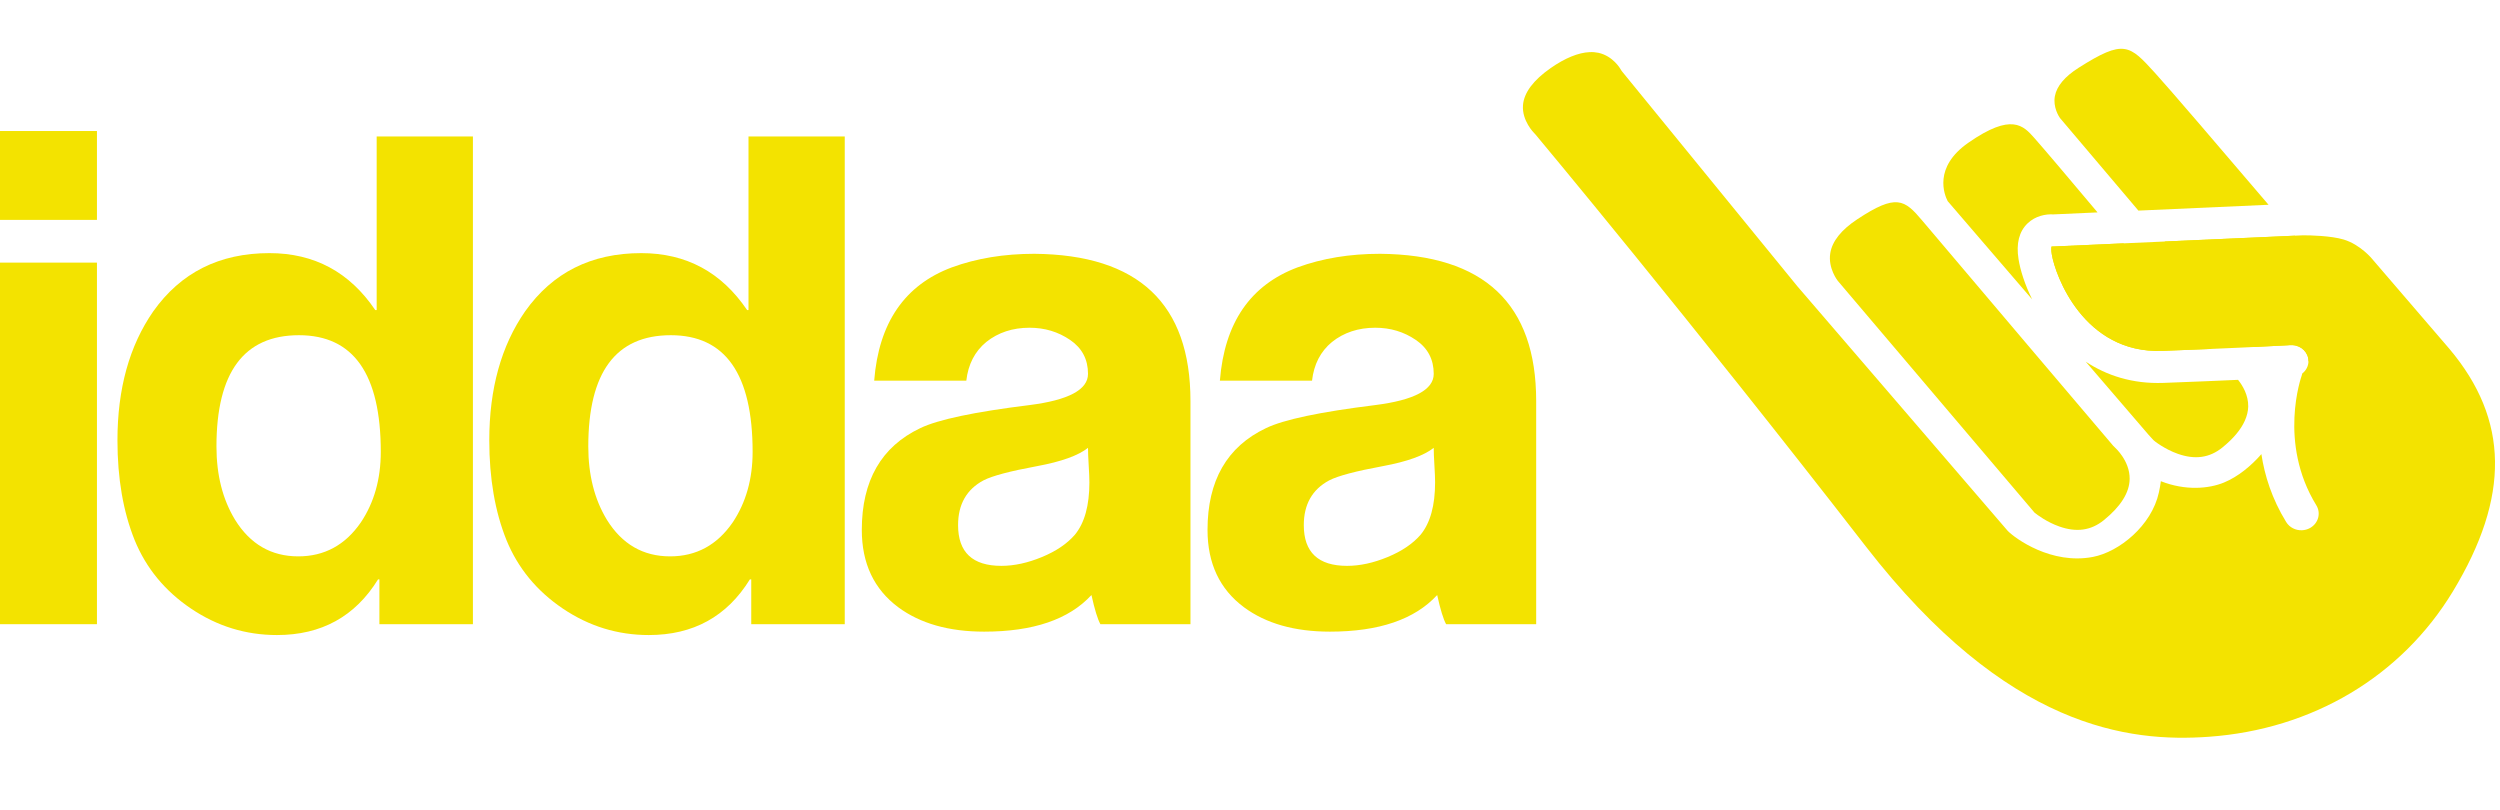<svg width="108" height="35" viewBox="0 0 108 35" fill="none" xmlns="http://www.w3.org/2000/svg">
<path fill-rule="evenodd" clip-rule="evenodd" d="M4.188 9.499H0V5.66H4.188V9.499ZM4.188 26.965H0V11.345H4.188V26.965Z" fill="#F3E300"/>
<path fill-rule="evenodd" clip-rule="evenodd" d="M16.39 26.965H20.43V5.894H16.272V13.396H16.212C15.103 11.755 13.578 10.935 11.638 10.935C9.48 10.935 7.806 11.775 6.618 13.455C5.588 14.94 5.074 16.796 5.074 19.023C5.074 20.664 5.321 22.101 5.816 23.331C6.312 24.543 7.123 25.529 8.252 26.291C9.381 27.053 10.618 27.434 11.965 27.434C13.885 27.434 15.341 26.633 16.331 25.031H16.39V26.965ZM12.915 14.481C15.272 14.481 16.45 16.161 16.45 19.521C16.45 20.694 16.163 21.71 15.588 22.569C14.915 23.546 14.014 24.035 12.886 24.035C11.717 24.035 10.806 23.507 10.153 22.452C9.618 21.573 9.351 20.518 9.351 19.287C9.351 16.083 10.539 14.481 12.915 14.481Z" fill="#F3E300"/>
<path fill-rule="evenodd" clip-rule="evenodd" d="M32.454 26.965H36.493V5.894H32.335V13.396H32.276C31.166 11.755 29.642 10.935 27.701 10.935C25.543 10.935 23.87 11.775 22.682 13.455C21.652 14.94 21.137 16.796 21.137 19.023C21.137 20.664 21.384 22.101 21.879 23.331C22.375 24.543 23.187 25.529 24.315 26.291C25.444 27.053 26.681 27.434 28.028 27.434C29.949 27.434 31.404 26.633 32.394 25.031H32.454V26.965ZM28.979 14.481C31.335 14.481 32.513 16.161 32.513 19.521C32.513 20.694 32.226 21.71 31.652 22.569C30.978 23.546 30.078 24.035 28.949 24.035C27.78 24.035 26.869 23.507 26.216 22.452C25.682 21.573 25.414 20.518 25.414 19.287C25.414 16.083 26.602 14.481 28.979 14.481Z" fill="#F3E300"/>
<path fill-rule="evenodd" clip-rule="evenodd" d="M47.537 26.965H51.428V17.323C51.428 13.123 49.181 11.003 44.685 10.964C43.378 10.964 42.19 11.159 41.121 11.55C39.082 12.312 37.962 13.944 37.765 16.444H41.745C41.824 15.741 42.111 15.184 42.606 14.774C43.121 14.364 43.745 14.158 44.477 14.158C45.131 14.158 45.715 14.334 46.23 14.686C46.745 15.037 47.002 15.526 47.002 16.151C47.002 16.835 46.161 17.285 44.477 17.499C42.101 17.793 40.527 18.124 39.755 18.496C38.072 19.297 37.23 20.762 37.23 22.892C37.23 24.338 37.755 25.451 38.804 26.233C39.755 26.936 40.992 27.287 42.517 27.287C44.636 27.287 46.18 26.76 47.151 25.705C47.289 26.331 47.418 26.75 47.537 26.965ZM44.804 20.137C45.854 19.942 46.586 19.678 47.002 19.346C47.002 19.521 47.012 19.775 47.032 20.108C47.051 20.42 47.062 20.664 47.062 20.84C47.062 21.837 46.854 22.589 46.438 23.097C46.101 23.488 45.626 23.81 45.012 24.064C44.398 24.318 43.814 24.445 43.26 24.445C42.012 24.445 41.389 23.859 41.389 22.686C41.389 21.788 41.755 21.143 42.487 20.752C42.864 20.557 43.636 20.352 44.804 20.137Z" fill="#F3E300"/>
<path fill-rule="evenodd" clip-rule="evenodd" d="M62.472 26.965H66.363V17.323C66.363 13.123 64.115 11.003 59.62 10.964C58.313 10.964 57.125 11.159 56.056 11.55C54.017 12.312 52.897 13.944 52.699 16.444H56.68C56.759 15.741 57.046 15.184 57.541 14.774C58.056 14.364 58.68 14.158 59.412 14.158C60.066 14.158 60.65 14.334 61.165 14.686C61.68 15.037 61.937 15.526 61.937 16.151C61.937 16.835 61.096 17.285 59.412 17.499C57.036 17.793 55.462 18.124 54.69 18.496C53.006 19.297 52.165 20.762 52.165 22.892C52.165 24.338 52.689 25.451 53.739 26.233C54.69 26.936 55.927 27.287 57.452 27.287C59.571 27.287 61.116 26.76 62.086 25.705C62.224 26.331 62.353 26.75 62.472 26.965ZM59.739 20.137C60.789 19.942 61.521 19.678 61.937 19.346C61.937 19.521 61.947 19.775 61.967 20.108C61.986 20.42 61.996 20.664 61.996 20.84C61.996 21.837 61.788 22.589 61.373 23.097C61.036 23.488 60.561 23.81 59.947 24.064C59.333 24.318 58.749 24.445 58.194 24.445C56.947 24.445 56.324 23.859 56.324 22.686C56.324 21.788 56.69 21.143 57.422 20.752C57.799 20.557 58.571 20.352 59.739 20.137Z" fill="#F3E300"/>
<path d="M91.367 19.334L91.287 19.254C91.217 19.171 84.255 10.975 83.04 9.528C82.272 8.616 81.921 8.357 80.232 9.474C79.543 9.929 79.151 10.421 79.068 10.937C78.962 11.593 79.39 12.13 79.394 12.135L87.892 22.146C88.011 22.242 88.425 22.555 88.961 22.744C89.705 23.007 90.335 22.918 90.887 22.47C91.618 21.877 91.994 21.278 92.001 20.691C92.012 19.907 91.373 19.339 91.367 19.334Z" fill="#F3E300"/>
<path d="M88.717 10.648C88.668 10.65 88.654 10.653 88.626 10.65C88.615 10.707 88.61 10.815 88.637 10.983C88.783 11.897 90.02 15.283 93.406 15.158C94.184 15.129 94.898 15.1 95.541 15.073C94.641 13.992 93.165 12.221 91.734 10.513L88.717 10.648Z" fill="#F3E300"/>
<path d="M87.593 9.648C87.926 9.328 88.379 9.24 88.701 9.262L90.614 9.176C89.369 7.693 88.3 6.431 87.887 5.965C87.405 5.423 86.907 4.863 85.033 6.166C83.507 7.227 84 8.42 84.14 8.69L87.79 12.935C87.471 12.292 87.277 11.675 87.2 11.192C87.093 10.521 87.225 10.001 87.593 9.648Z" fill="#F3E300"/>
<path d="M93.094 3.148C91.989 1.936 91.76 1.683 89.8 2.926C89.2 3.306 88.854 3.718 88.772 4.148C88.679 4.634 88.951 5.043 88.992 5.1L92.379 9.098L98.001 8.846C95.911 6.394 93.714 3.828 93.094 3.148Z" fill="#F3E300"/>
<path d="M101.878 17.094C102.605 16.504 102.98 15.909 102.992 15.326C103.01 14.541 102.361 13.96 102.354 13.954L102.278 13.877C102.245 13.838 100.845 12.187 99.139 10.182L93.512 10.433L97.374 14.991C98.073 14.957 98.568 14.931 98.802 14.918C98.89 14.908 98.972 14.905 99.046 14.91C99.429 14.933 99.727 15.236 99.726 15.602" fill="#F3E300"/>
<path d="M93.346 19.242C93.346 19.242 93.119 19.101 93.029 19.013L92.82 18.785L90.103 15.624C90.998 16.215 92.11 16.591 93.462 16.541C94.712 16.495 95.802 16.449 96.684 16.409C96.875 16.648 97.133 17.064 97.123 17.564C97.118 17.767 97.067 17.972 96.975 18.178C96.803 18.561 96.481 18.947 96.008 19.331C95.457 19.779 94.826 19.868 94.082 19.605C93.794 19.504 93.544 19.367 93.353 19.247L93.346 19.242Z" fill="#F3E300"/>
<path d="M105.814 15.07L102.507 11.222C102.5 11.214 102.494 11.206 102.488 11.198C102.485 11.194 101.975 10.566 101.244 10.347C100.707 10.186 99.796 10.162 99.477 10.166L88.717 10.648C88.668 10.65 88.654 10.653 88.626 10.65C88.615 10.707 88.61 10.815 88.637 10.983C88.782 11.897 90.02 15.283 93.406 15.158C96.219 15.054 98.243 14.948 98.802 14.918C98.89 14.908 98.972 14.905 99.045 14.91C99.428 14.933 99.727 15.236 99.726 15.602C99.726 15.817 99.62 16.009 99.457 16.136C99.45 16.166 99.445 16.197 99.433 16.227C99.416 16.275 98.405 19.128 100.064 21.826C100.275 22.168 100.154 22.608 99.795 22.809C99.686 22.87 99.567 22.901 99.449 22.907C99.178 22.919 98.91 22.791 98.763 22.552C98.146 21.549 97.831 20.54 97.692 19.618C97.249 20.127 96.684 20.594 96.076 20.845C95.426 21.113 94.416 21.208 93.349 20.788C93.33 20.946 93.3 21.107 93.264 21.273C92.95 22.714 91.543 23.841 90.419 24.058C88.619 24.407 87.057 23.262 86.737 22.937C86.707 22.908 86.682 22.878 86.66 22.848L77.643 12.364L70.075 3.089C70.046 3.053 70.021 3.015 70 2.975C70 2.975 69.684 2.42 69.055 2.282C68.935 2.256 68.807 2.245 68.672 2.252C68.186 2.273 67.614 2.506 66.993 2.938C66.239 3.464 65.834 4.005 65.793 4.547C65.742 5.216 66.268 5.742 66.273 5.747C66.294 5.767 66.314 5.787 66.332 5.809C66.397 5.887 72.911 13.683 80.611 23.616C86.712 31.485 91.984 32.073 95.415 31.829C99.896 31.512 103.742 29.222 105.966 25.546C108.44 21.459 108.391 18.13 105.814 15.07Z" fill="#F3E300"/>
</svg>
